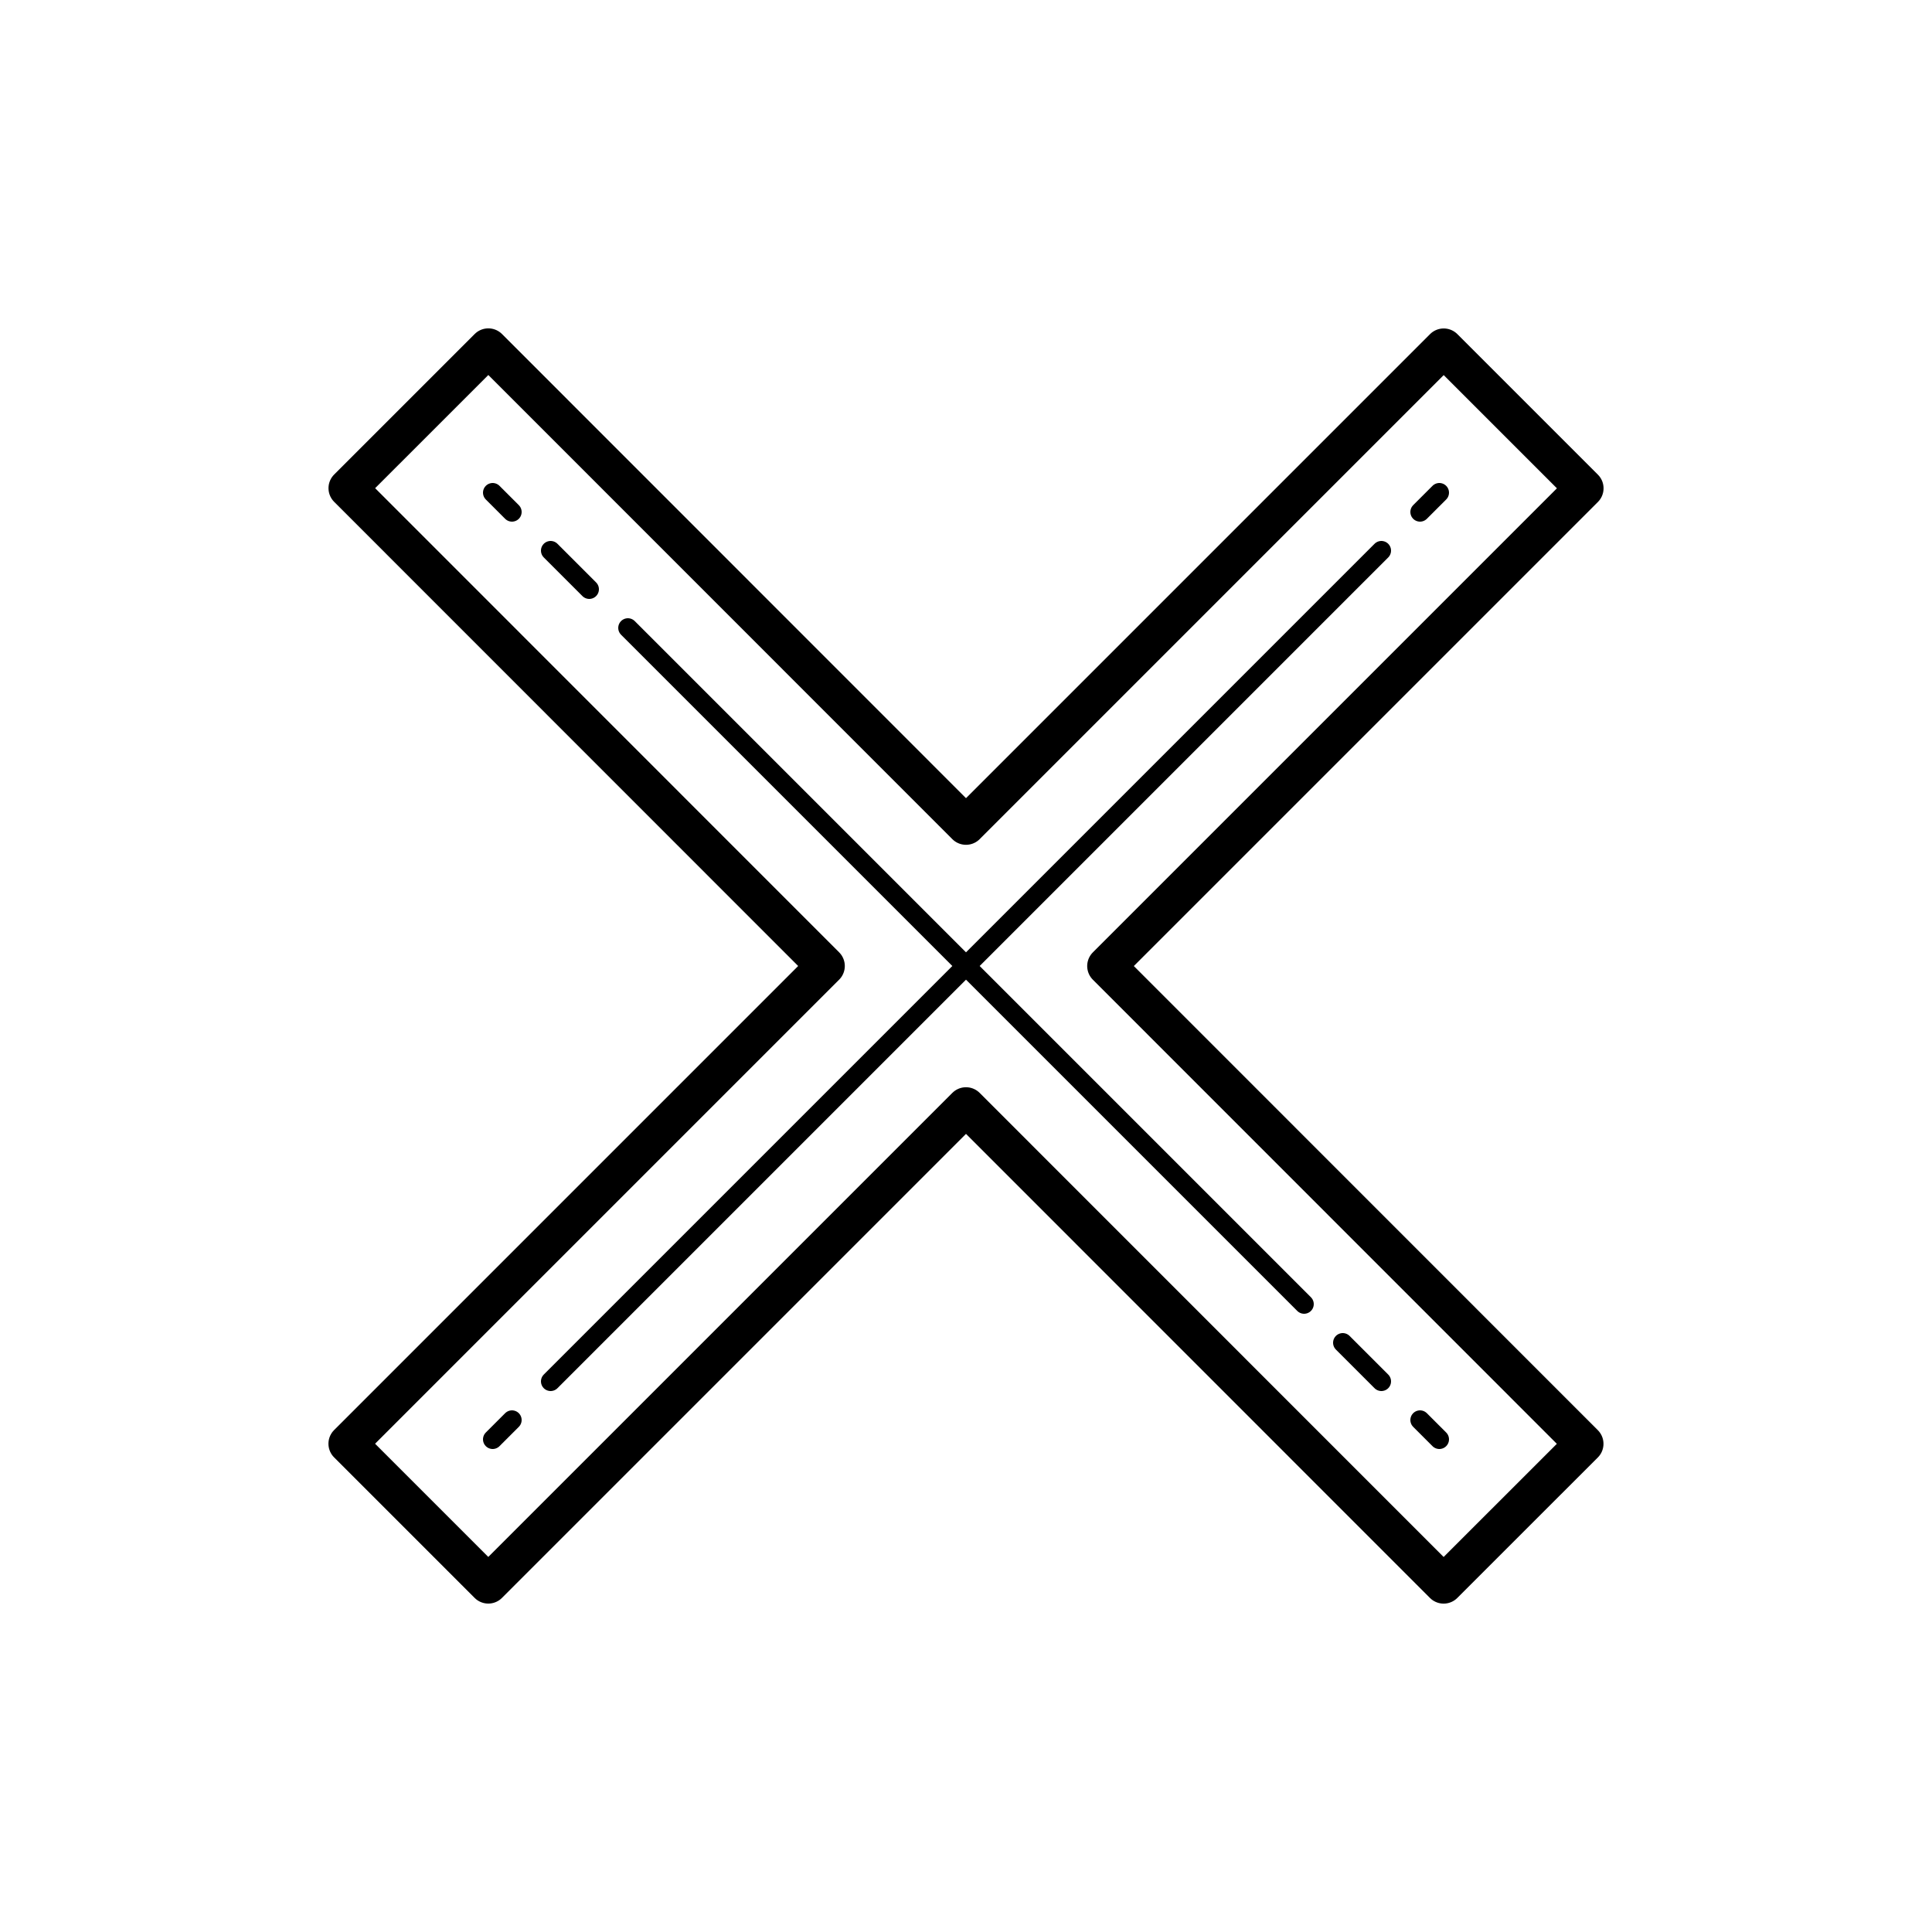 <svg fill="#000000" xmlns="http://www.w3.org/2000/svg"  viewBox="0 0 100 100" width="50px" height="50px"><path fill="none" stroke="#000000" stroke-linejoin="round" stroke-miterlimit="10" stroke-width="2" d="M82 25.275L74.726 18.001 50 42.727 25.276 17.996 18.003 25.268 42.727 50 18 74.727 25.274 82.001 50 57.275 74.722 82.003 81.996 74.732 57.273 50.002z"/><path fill="none" stroke="#000000" stroke-linecap="round" stroke-linejoin="round" stroke-miterlimit="10" d="M73.5 73.5L74.5 74.5M69.5 69.5L71.5 71.5M71.5 28.5L50 50 67.5 67.5M74.5 25.5L73.5 26.5M26.5 26.5L25.5 25.5M30.5 30.5L28.5 28.5M28.5 71.5L50 50 32.5 32.5M25.5 74.5L26.5 73.5"/></svg>